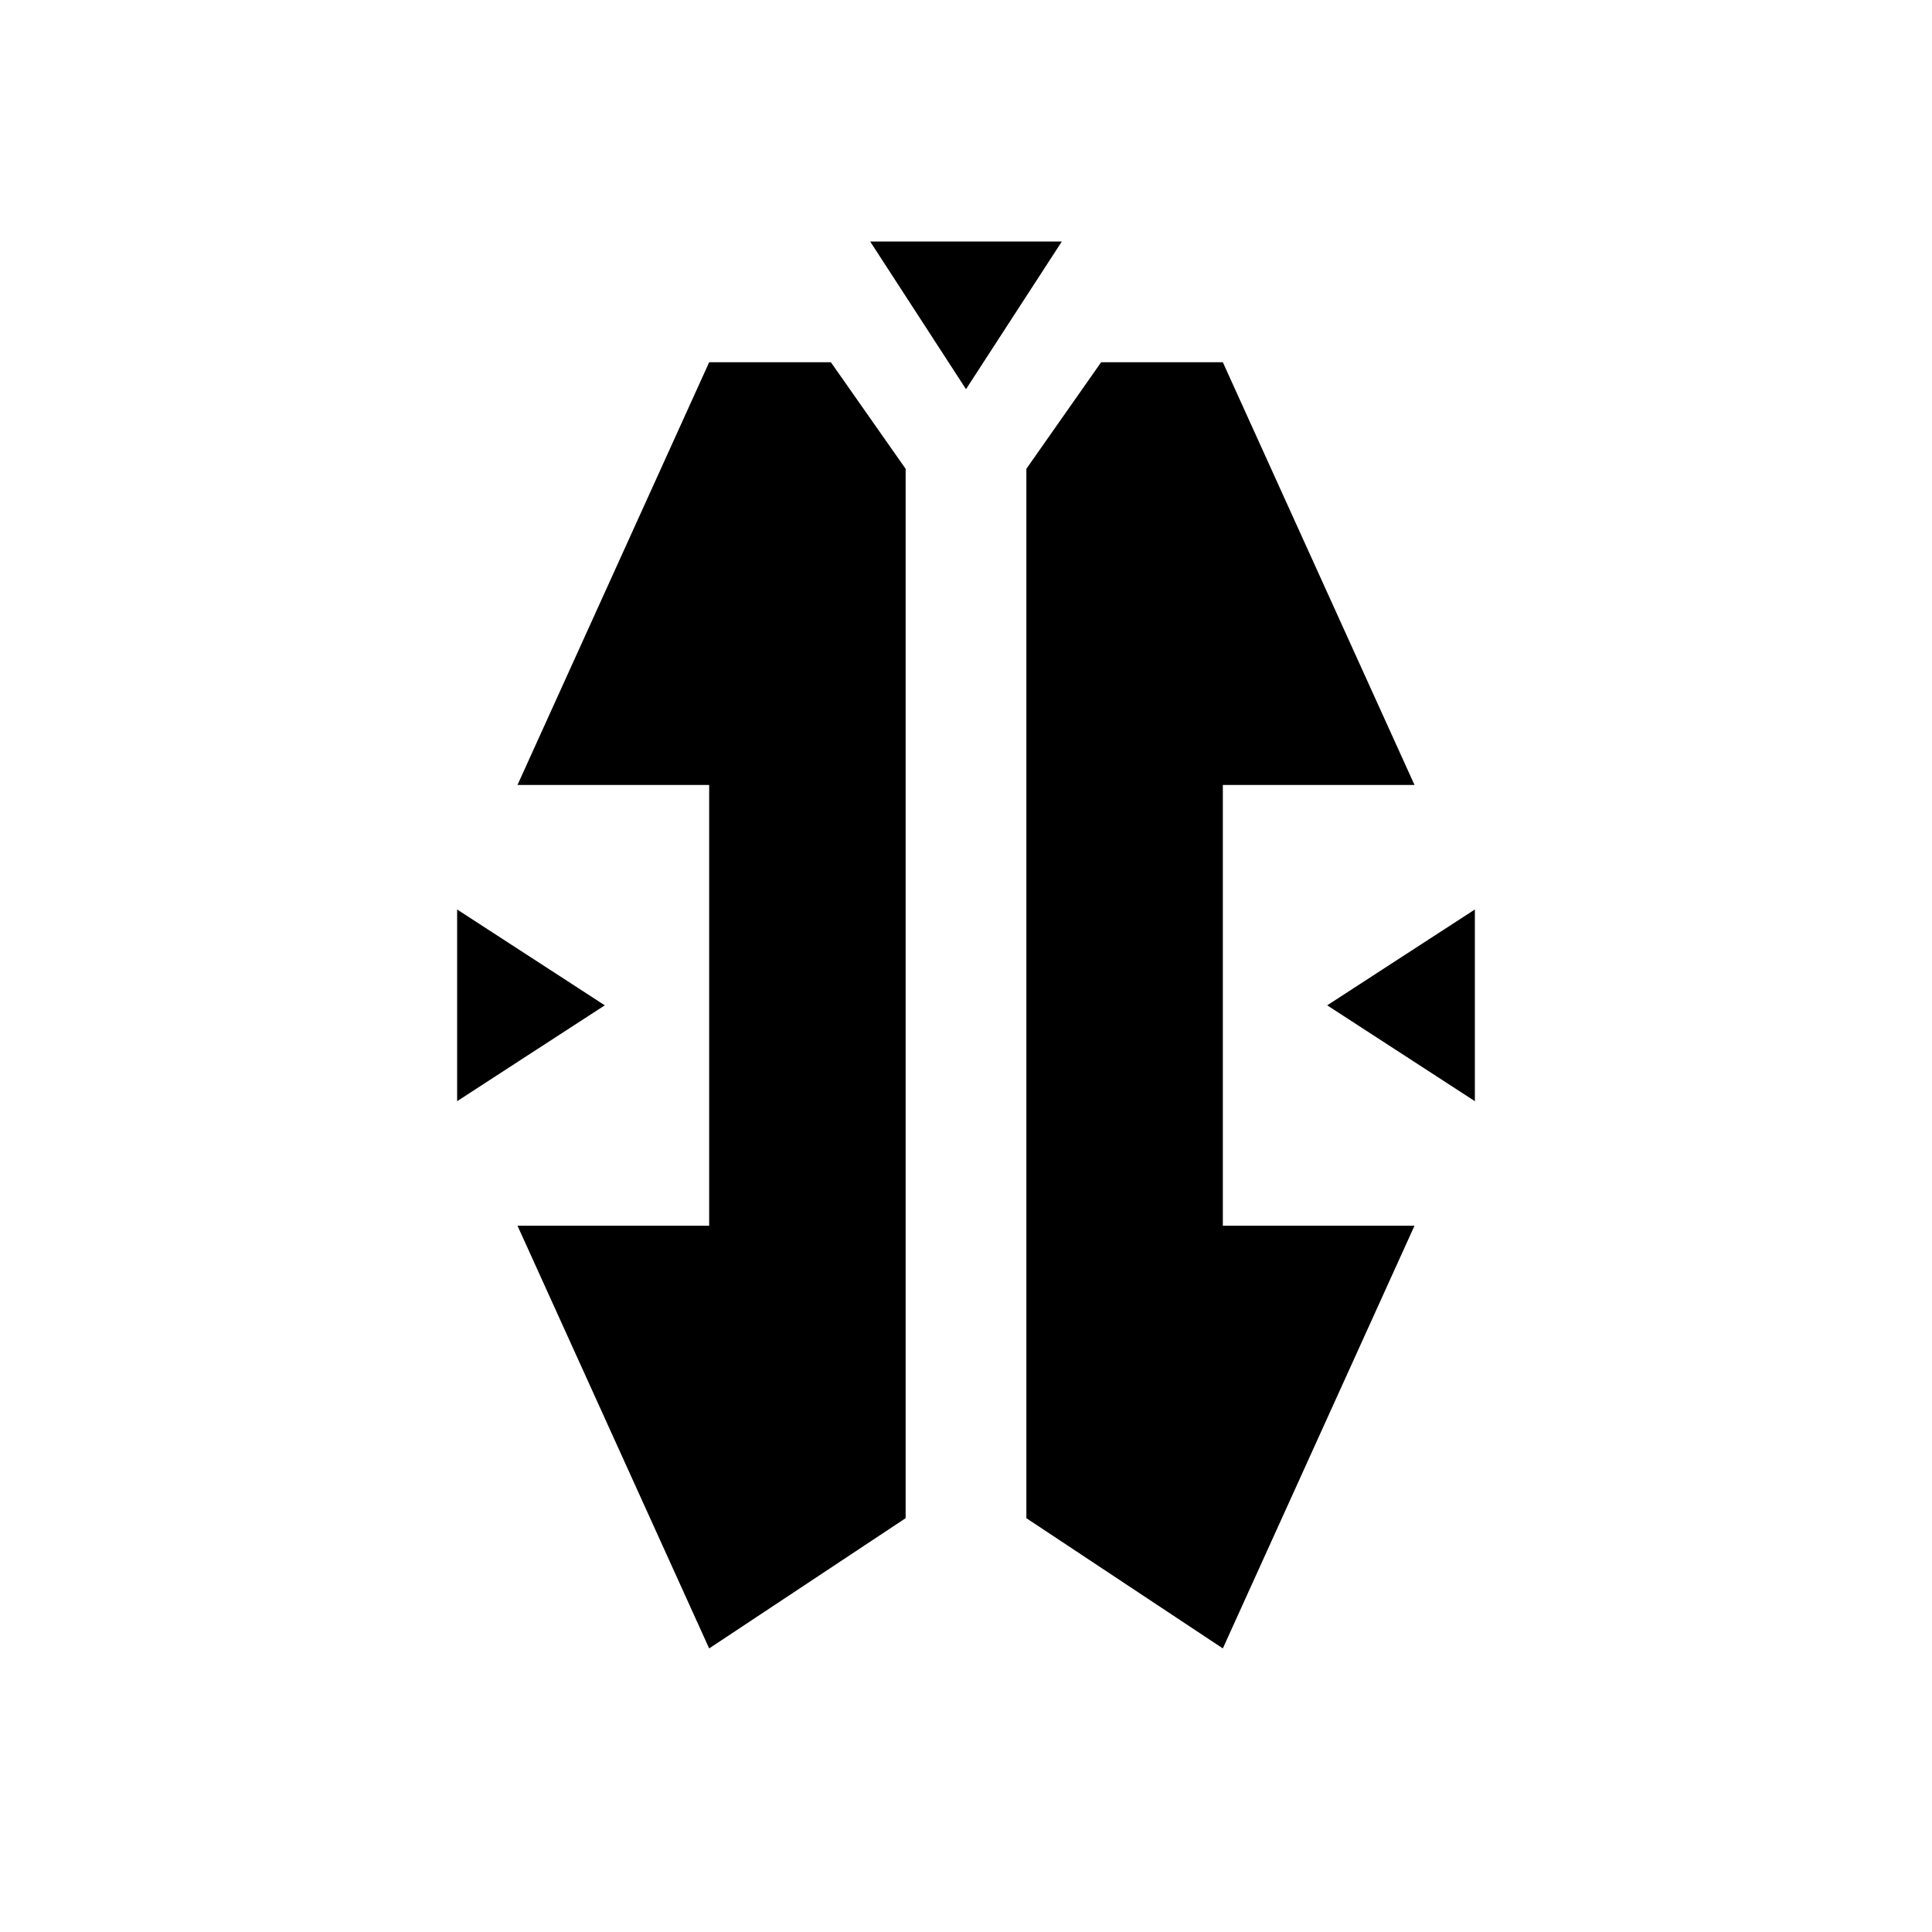 <?xml version="1.0" encoding="UTF-8" standalone="no"?>
<!DOCTYPE svg PUBLIC "-//W3C//DTD SVG 1.1//EN" "http://www.w3.org/Graphics/SVG/1.1/DTD/svg11.dtd">
<svg version="1.1" xmlns="http://www.w3.org/2000/svg" xmlns:xlink="http://www.w3.org/1999/xlink" preserveAspectRatio="xMidYMid meet" viewBox="0 0 640 640" width="640" height="640"><defs><path d="M464.11 348.9L488.57 364.78L488.57 333.03L488.57 301.28L464.11 317.15L439.65 333.03L464.11 348.9Z" id="a15152v3M8"></path><path d="M468.57 260.02L405.08 260.02L405.08 406.04L468.57 406.04L405.08 546.06L340 502.92L340 502.92L340 155.3L364.76 120L405.08 120L405.08 120L468.57 260.02Z" id="a1TPRRh9zF"></path><path d="M171.43 406.04L234.92 406.04L234.92 546.06L234.92 546.06L171.43 406.04ZM275.24 120L300 155.3L300 502.92L234.92 546.06L234.92 120L234.92 120L275.24 120ZM171.43 260.02L234.92 120L234.92 260.02L234.92 260.02L171.43 260.02Z" id="e2rKucT01K"></path><path d="M175.89 348.9L151.43 364.78L151.43 333.03L151.43 301.28L175.89 317.15L200.35 333.03L175.89 348.9Z" id="fier77r26"></path><path d="M304.13 104.46L288.25 80L320 80L351.75 80L335.87 104.46L320 128.92L304.13 104.46Z" id="cwxSOqe3E"></path></defs><g><g><g><use xlink:href="#a15152v3M8" opacity="1" fill="#000000" fill-opacity="1"></use></g><g><use xlink:href="#a1TPRRh9zF" opacity="1" fill="#000000" fill-opacity="1"></use></g><g><use xlink:href="#e2rKucT01K" opacity="1" fill="#000000" fill-opacity="1"></use></g><g><use xlink:href="#fier77r26" opacity="1" fill="#000000" fill-opacity="1"></use></g><g><use xlink:href="#cwxSOqe3E" opacity="1" fill="#000000" fill-opacity="1"></use></g></g></g></svg>